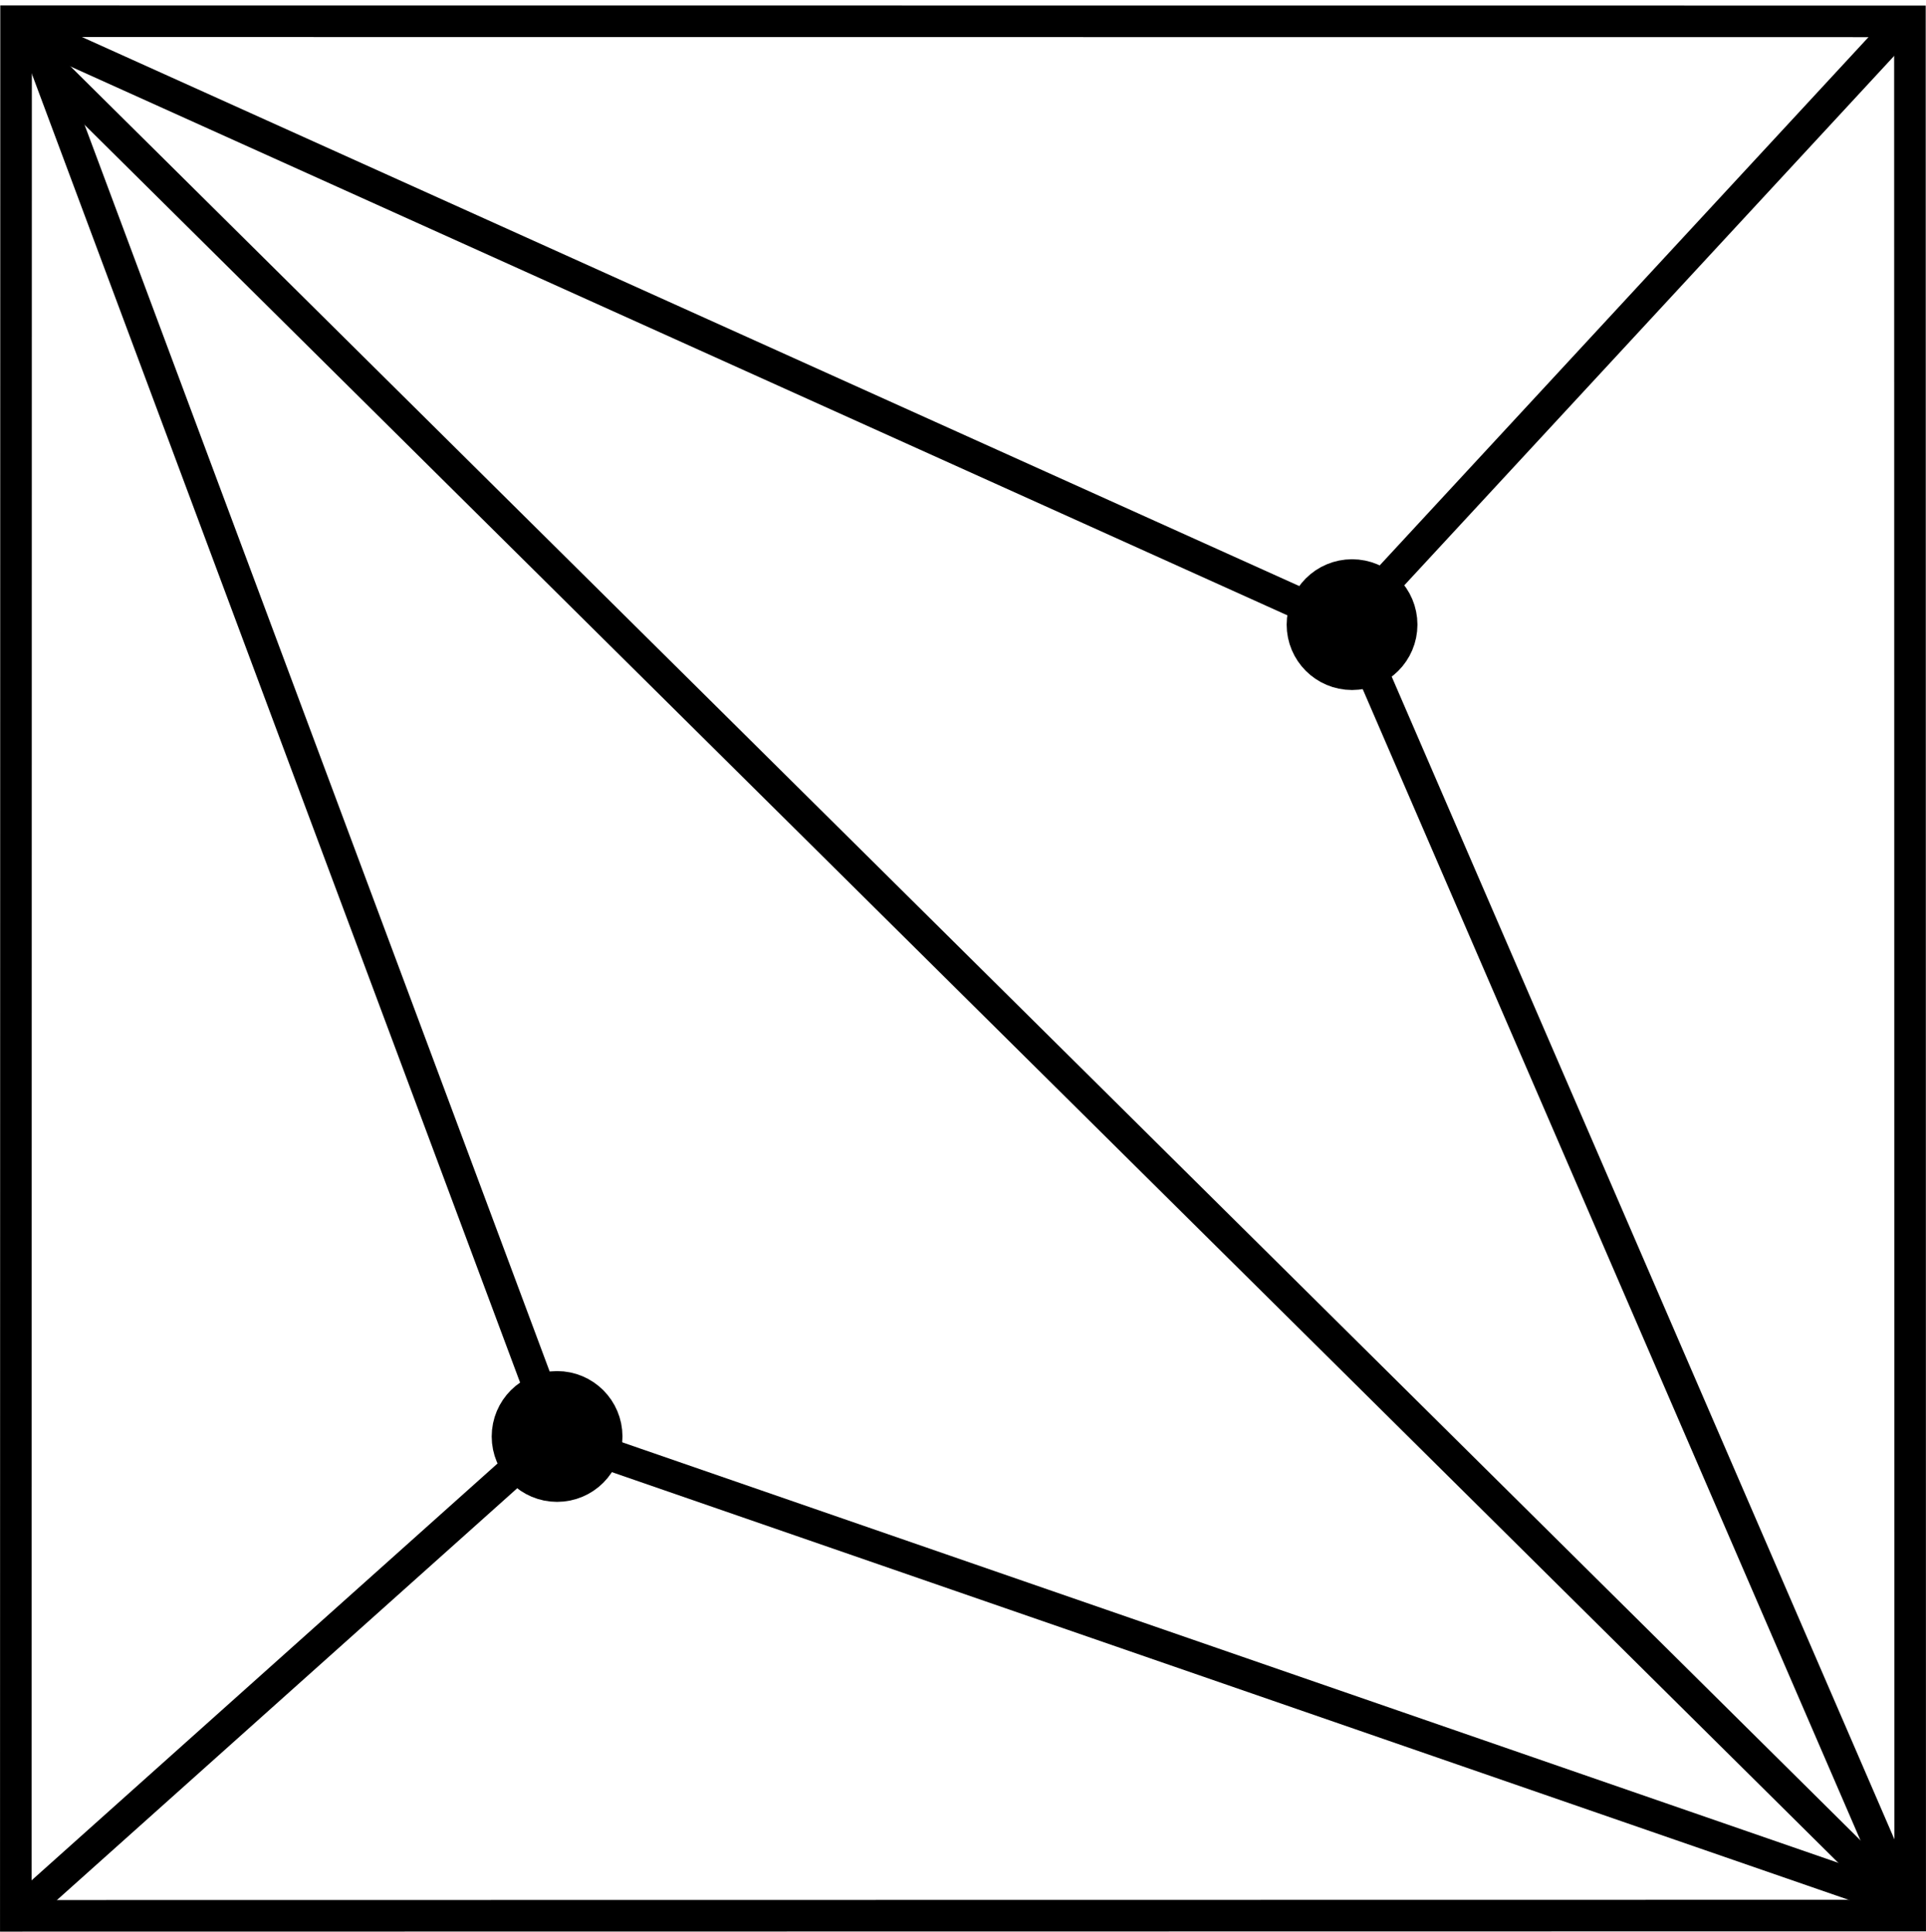 <?xml version="1.0" encoding="UTF-8" standalone="no"?>
<!-- Created with Inkscape (http://www.inkscape.org/) -->

<svg
   xmlns:dc="http://purl.org/dc/elements/1.1/"
   xmlns:cc="http://creativecommons.org/ns#"
   xmlns:rdf="http://www.w3.org/1999/02/22-rdf-syntax-ns#"
   xmlns:svg="http://www.w3.org/2000/svg"
   xmlns="http://www.w3.org/2000/svg"
   xmlns:sodipodi="http://sodipodi.sourceforge.net/DTD/sodipodi-0.dtd"
   xmlns:inkscape="http://www.inkscape.org/namespaces/inkscape"
   width="61"
   height="61.183"
   id="svg5116"
   version="1.1"
   inkscape:version="0.48.4 r9939"
   sodipodi:docname="vertex_insertion.svg">
  <defs
     id="defs5118" />
  <sodipodi:namedview
     id="base"
     pagecolor="#ffffff"
     bordercolor="#666666"
     borderopacity="1.0"
     inkscape:pageopacity="1"
     inkscape:pageshadow="2"
     inkscape:zoom="5.6"
     inkscape:cx="69.881293"
     inkscape:cy="25.833002"
     inkscape:document-units="px"
     inkscape:current-layer="layer1"
     showgrid="false"
     inkscape:window-width="1680"
     inkscape:window-height="984"
     inkscape:window-x="0"
     inkscape:window-y="27"
     inkscape:window-maximized="1"
     fit-margin-top="0"
     fit-margin-left="0"
     fit-margin-right="0"
     fit-margin-bottom="0" />
  <g
     inkscape:label="Calque 1"
     inkscape:groupmode="layer"
     id="layer1"
     transform="translate(-389.5,-504.541)">
    <g
       transform="translate(131.273,60.048)"
       id="g5142">
      <path
         sodipodi:nodetypes="ccccc"
         inkscape:connector-curvature="0"
         id="path3767"
         d="m 258.736,445.166 59.982,0.004 0.008,59.998 -59.998,0.008 z"
         style="fill:none;stroke:#000000;stroke-width:1px;stroke-linecap:butt;stroke-linejoin:miter;stroke-opacity:1" />
      <path
         sodipodi:nodetypes="cc"
         inkscape:connector-curvature="0"
         id="path4537-1"
         d="m 258.778,445.634 59.938,59.406"
         style="fill:none;stroke:#000000;stroke-width:1px;stroke-linecap:butt;stroke-linejoin:miter;stroke-opacity:1" />
    </g>
    <path
       sodipodi:type="arc"
       style="fill:none;stroke:#000000;stroke-width:2;stroke-linecap:round;stroke-linejoin:round;stroke-miterlimit:4;stroke-opacity:1;stroke-dasharray:none;stroke-dashoffset:0"
       id="path5189"
       sodipodi:cx="428.21429"
       sodipodi:cy="521.11218"
       sodipodi:rx="1.0714285"
       sodipodi:ry="1.0714285"
       d="m 429.286,521.112 c 0,0.592 -0.48,1.071 -1.071,1.071 -0.592,0 -1.071,-0.48 -1.071,-1.071 0,-0.592 0.48,-1.071 1.071,-1.071 0.592,0 1.071,0.48 1.071,1.071 z"
       transform="translate(4.107,3.214)" />
    <path
       sodipodi:type="arc"
       style="fill:none;stroke:#000000;stroke-width:2;stroke-linecap:round;stroke-linejoin:round;stroke-miterlimit:4;stroke-opacity:1;stroke-dasharray:none;stroke-dashoffset:0"
       id="path5189-5"
       sodipodi:cx="428.21429"
       sodipodi:cy="521.11218"
       sodipodi:rx="1.0714285"
       sodipodi:ry="1.0714285"
       d="m 429.286,521.112 c 0,0.592 -0.48,1.071 -1.071,1.071 -0.592,0 -1.071,-0.48 -1.071,-1.071 0,-0.592 0.48,-1.071 1.071,-1.071 0.592,0 1.071,0.48 1.071,1.071 z"
       transform="translate(-21.071,28.929)" />
    <path
       style="fill:none;stroke:#000000;stroke-width:1px;stroke-linecap:butt;stroke-linejoin:miter;stroke-opacity:1"
       d="M 449.821,505.219 432.143,524.326 390.179,505.398"
       id="path5220"
       inkscape:connector-curvature="0" />
    <path
       style="fill:none;stroke:#000000;stroke-width:1px;stroke-linecap:butt;stroke-linejoin:miter;stroke-opacity:1"
       d="M 432.321,524.326 450,565.219"
       id="path5222"
       inkscape:connector-curvature="0" />
    <path
       style="fill:none;stroke:#000000;stroke-width:1px;stroke-linecap:butt;stroke-linejoin:miter;stroke-opacity:1"
       d="m 450,564.862 -42.857,-14.821 -16.786,-45"
       id="path5224"
       inkscape:connector-curvature="0" />
    <path
       style="fill:none;stroke:#000000;stroke-width:1px;stroke-linecap:butt;stroke-linejoin:miter;stroke-opacity:1"
       d="M 406.964,550.041 390,565.219"
       id="path5226"
       inkscape:connector-curvature="0" />
  </g>
</svg>
